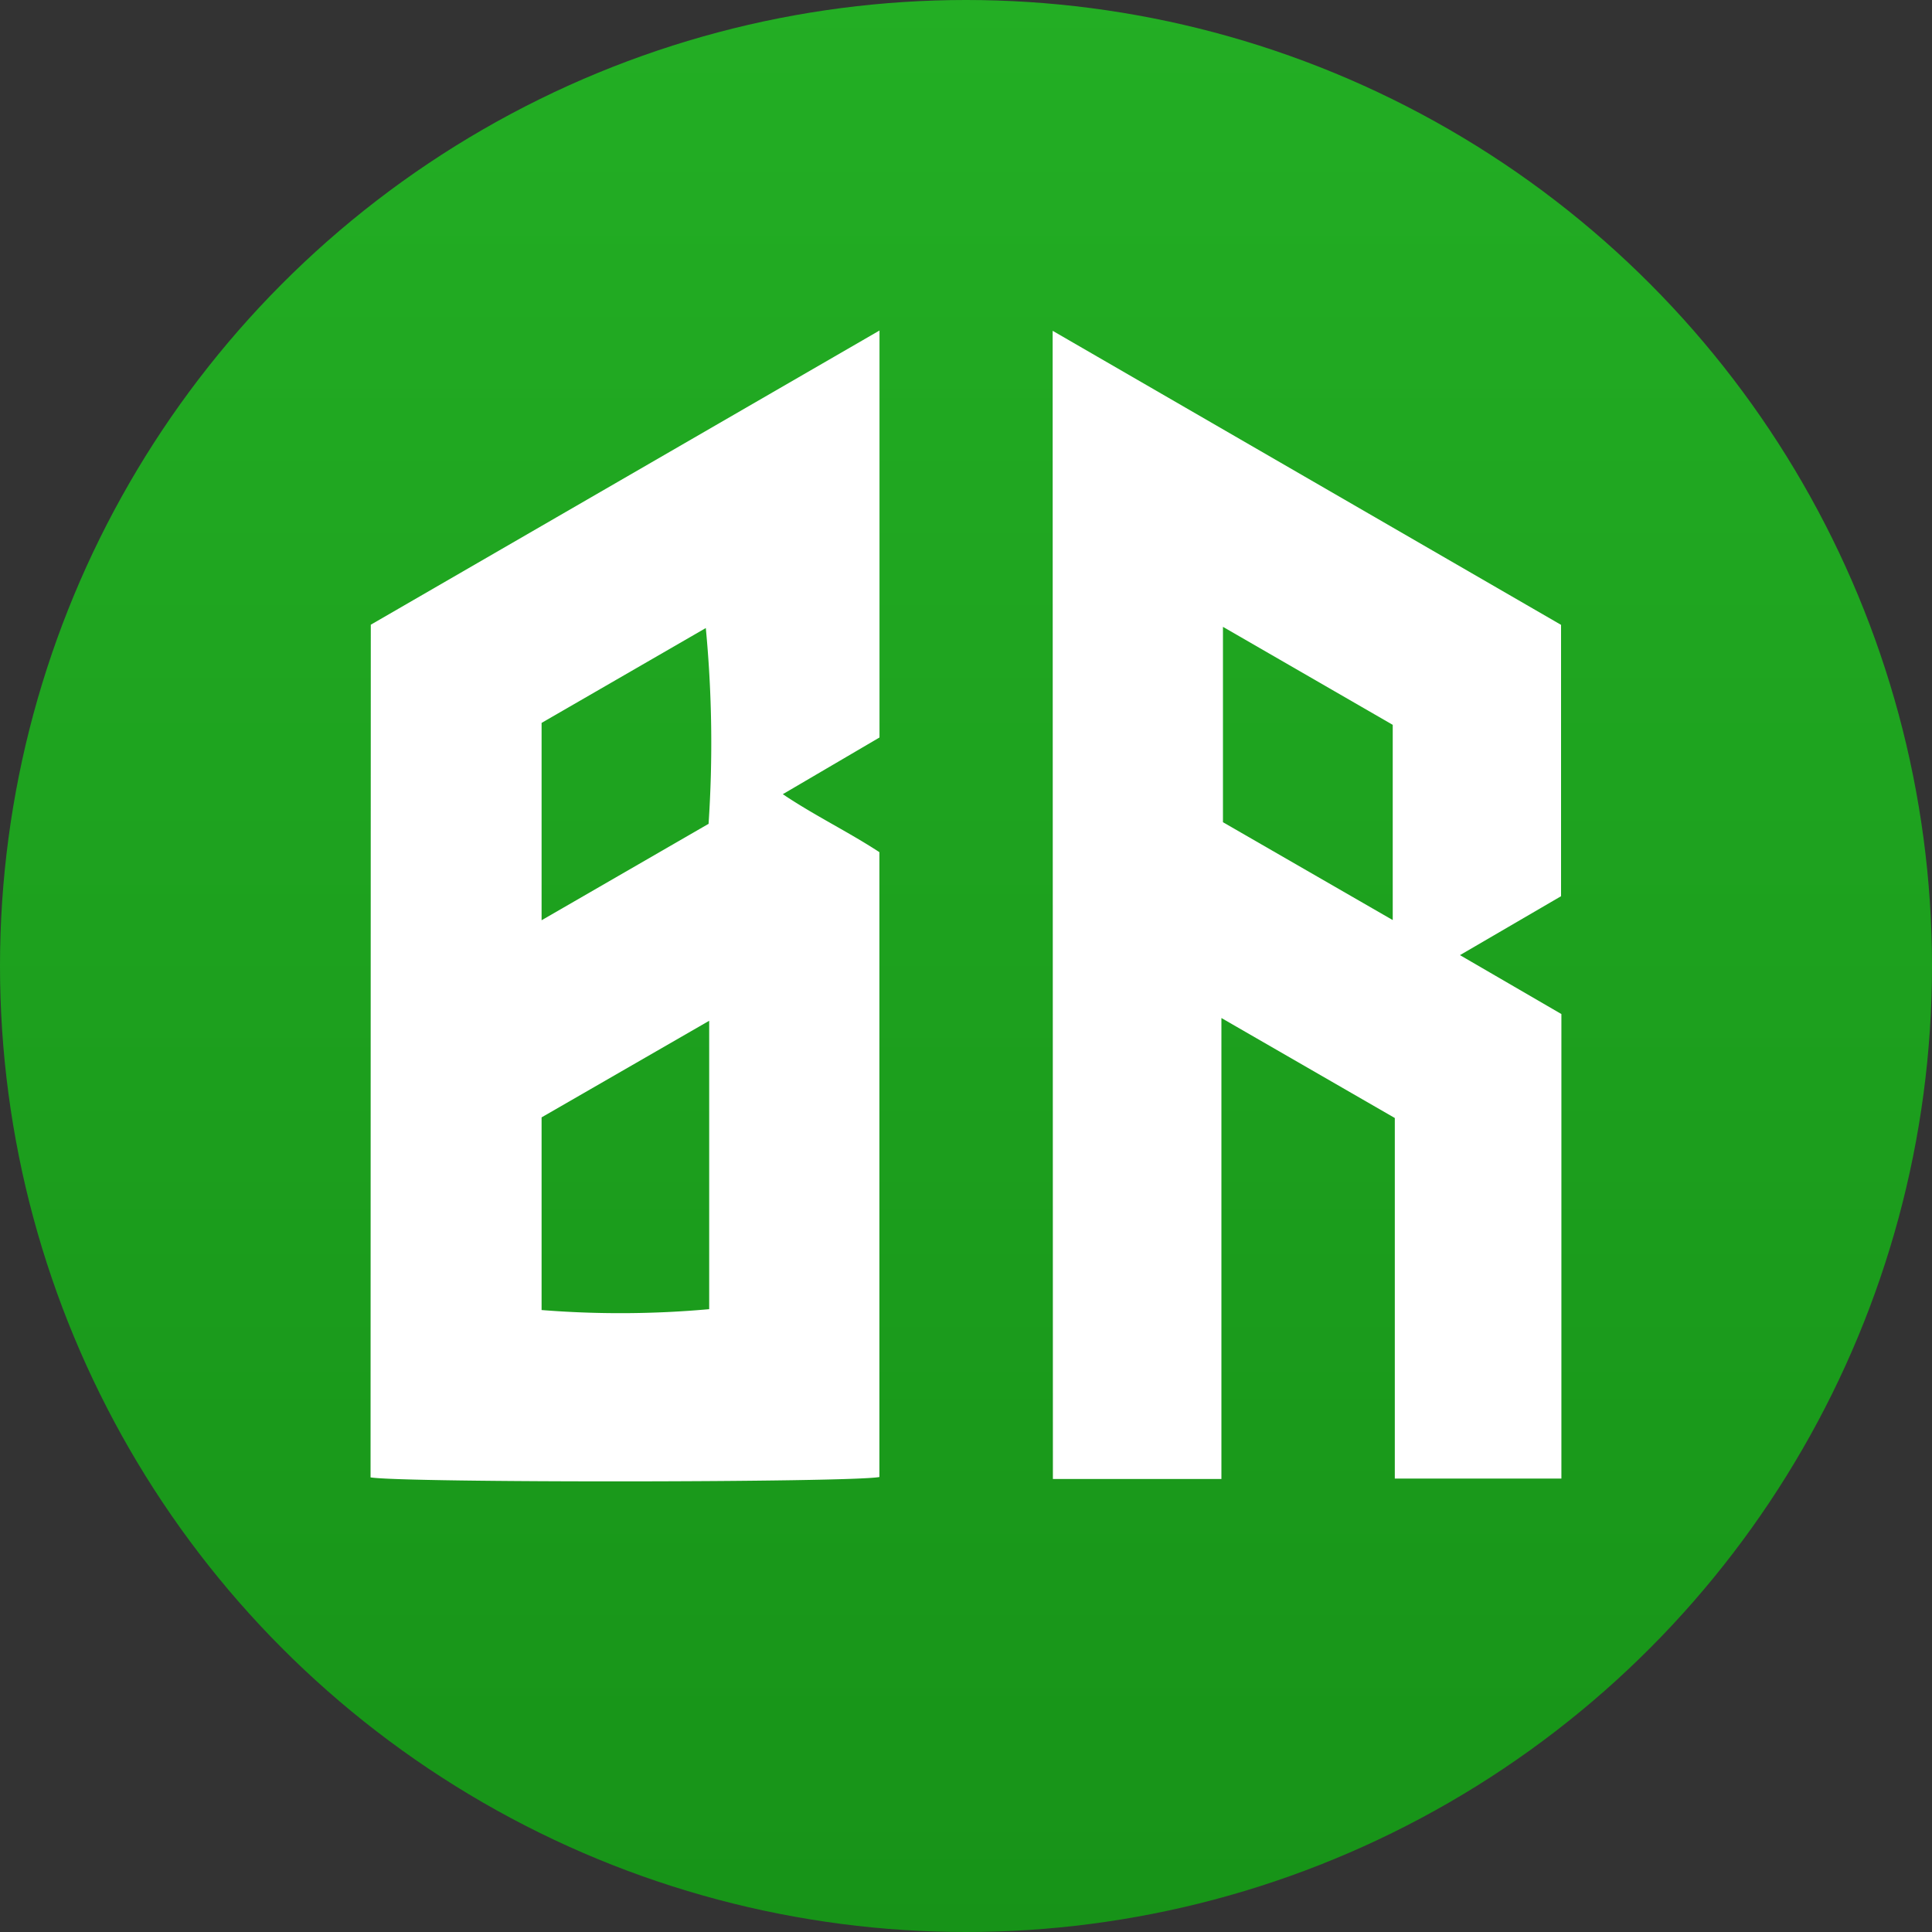<svg xmlns="http://www.w3.org/2000/svg" xmlns:xlink="http://www.w3.org/1999/xlink" width="40" height="40" viewBox="0 0 40 40">
  <rect x="0" y="0" width="40" height="40" fill="#333333" stroke="none"/>
  <defs>
    <linearGradient id="linear-gradient" x1="0.5" x2="0.5" y2="1" gradientUnits="objectBoundingBox">
      <stop offset="0" stop-color="#23ae24"/>
      <stop offset="1" stop-color="#179318"/>
    </linearGradient>
  </defs>
  <g id="Group_20" data-name="Group 20" transform="translate(-30 -30)">
    <ellipse id="Ellipse_1" data-name="Ellipse 1" cx="20" cy="20" rx="20" ry="20" transform="translate(30 30)" fill="url(#linear-gradient)"/>
    <g id="Group_1" data-name="Group 1" transform="translate(37.677 36.843)">
      <path id="Path_1" data-name="Path 1" d="M0,6.091,10.532,0V8.426L8.53,9.6c.666.447,1.35.775,2,1.2V23.737c-.594.115-9.829.123-10.535.008Zm7.006,8.2-3.47,2v3.989a20.512,20.512,0,0,0,3.47-.018Zm-.013-4.074A25.063,25.063,0,0,0,6.936,6.16l-3.4,1.964V12.21l3.451-1.993" transform="translate(0)" fill="#fff"/>
      <path id="Path_2" data-name="Path 2" d="M138.135.057l10.526,6.088v5.618l-2.093,1.22,2.1,1.22V23.82h-3.449V16.355l-3.59-2.07v9.544h-3.489Zm7.041,12.2V8.215l-3.515-2.029v4.045l3.515,2.026" transform="translate(-124.018 -0.051)" fill="#fff"/>
    </g>
  </g>
</svg>
